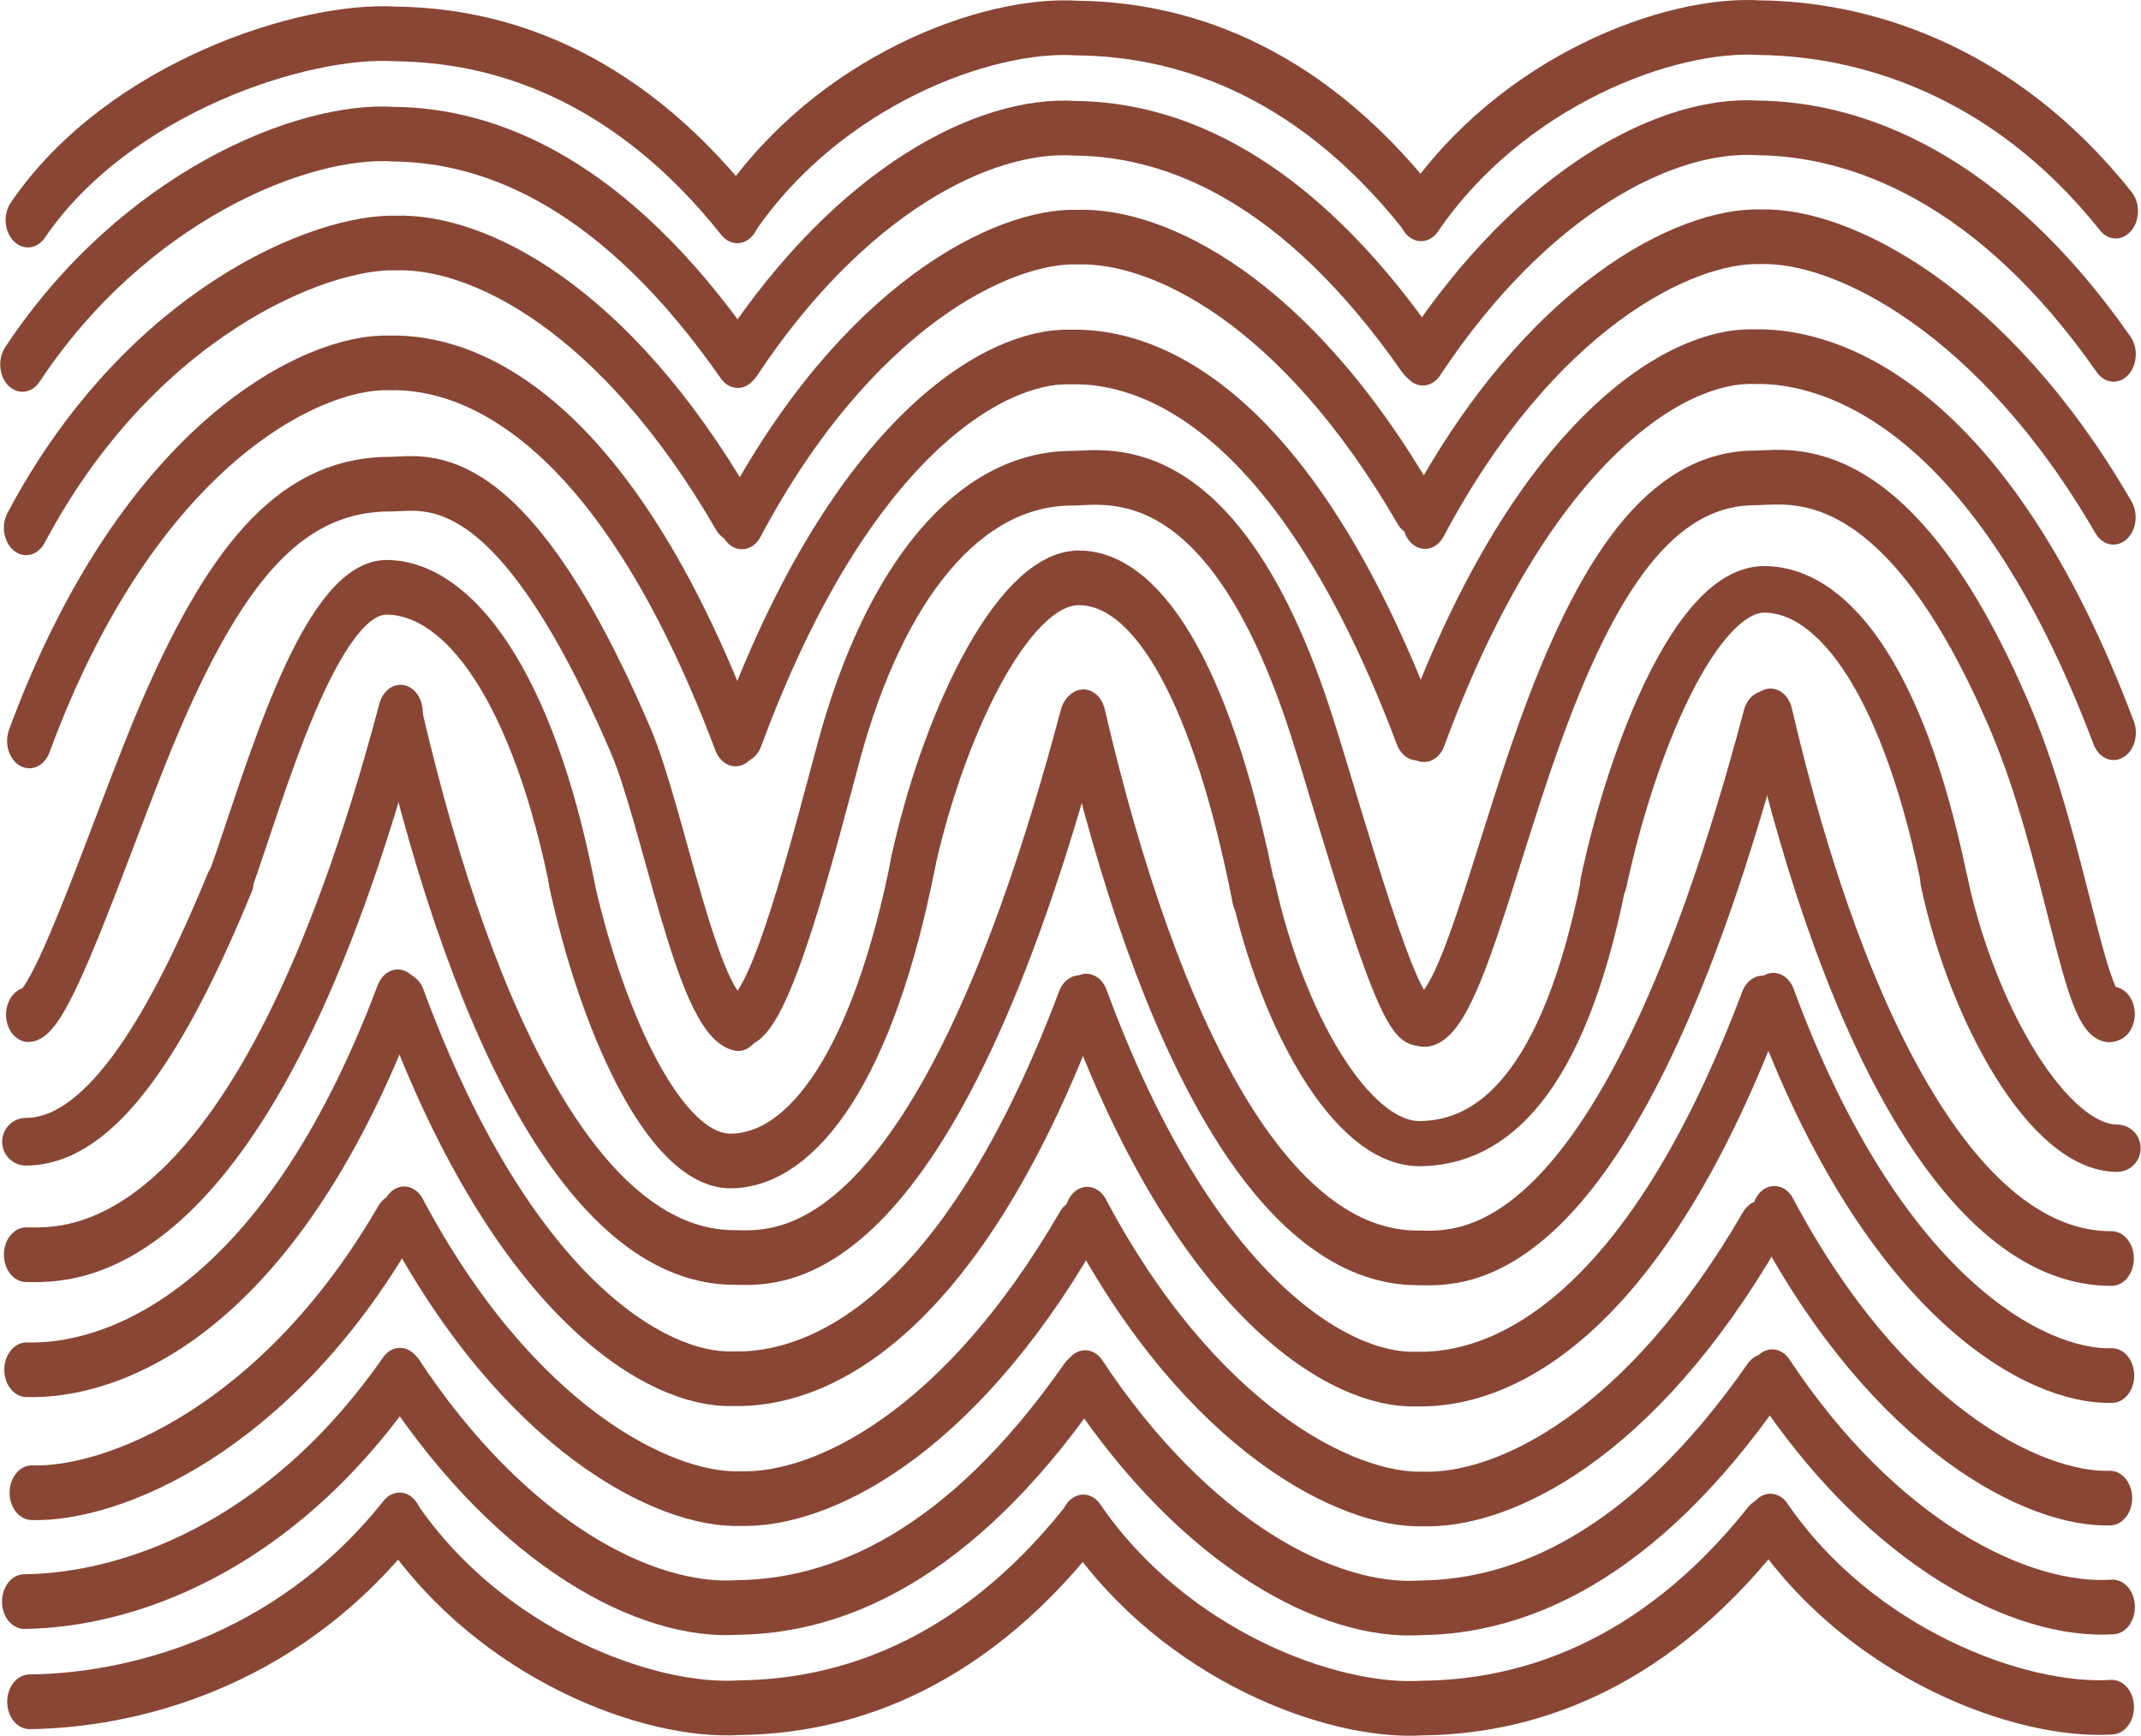 <?xml version="1.0" encoding="UTF-8" standalone="no"?>
<svg
   xmlns:dc="http://purl.org/dc/elements/1.1/"
   xmlns:cc="http://creativecommons.org/ns#"
   xmlns:rdf="http://www.w3.org/1999/02/22-rdf-syntax-ns#"
   xmlns:svg="http://www.w3.org/2000/svg"
   xmlns="http://www.w3.org/2000/svg"
   xmlns:sodipodi="http://sodipodi.sourceforge.net/DTD/sodipodi-0.dtd"
   xmlns:inkscape="http://www.inkscape.org/namespaces/inkscape"
   class="teing"
   id="svg5182"
   version="1.1"
   inkscape:version="0.91 r13725"
   sodipodi:docname="wave-lines.svg"
   width="763.292"
   height="618.786">
  <defs
     id="defs5246" />
  <sodipodi:namedview
     pagecolor="#ffffff"
     bordercolor="#666666"
     borderopacity="1"
     objecttolerance="10"
     gridtolerance="10"
     guidetolerance="10"
     inkscape:pageopacity="0"
     inkscape:pageshadow="2"
     inkscape:window-width="1196"
     inkscape:window-height="645"
     id="namedview5244"
     showgrid="false"
     fit-margin-top="0"
     fit-margin-left="0"
     fit-margin-right="0"
     fit-margin-bottom="0"
     inkscape:zoom="0.48525203"
     inkscape:cx="375.1968"
     inkscape:cy="304.4339"
     inkscape:window-x="0"
     inkscape:window-y="0"
     inkscape:window-maximized="0"
     inkscape:current-layer="svg5182" />
  <g
     id="g5184"
     style="stroke:#894635;stroke-linecap:round;stroke-linejoin:round"
     transform="translate(8.766,-210.499)">
    <g
       id="g5186"
       style="stroke-width:20">
      <path
         d="M 10.493,211.616 C 60,102.362 125,72.362 158.73,73.266 195,72.36 260,92.36 314.85,210.898"
         transform="matrix(0.792,0,0,0.974,247.073,266.424)"
         id="path5188"
         inkscape:connector-curvature="0"
         style="fill:none" />
      <path
         d="M 10.93,133.614 C 62.51,54.65 128.35,28.474 162.08,29.374 c 36.27,-0.9 97.92,22.988 152.17,99.19"
         transform="matrix(0.792,0,0,0.974,247.073,266.424)"
         id="path5190"
         inkscape:connector-curvature="0"
         style="fill:none" />
      <path
         d="M 9.962,73.814 C 60,12.362 120,-12.638 160.915,-10.47 c 43.988,0.383 99.168,17.886 154.91,82.884"
         transform="matrix(0.792,0,0,0.974,247.073,266.424)"
         id="path5192"
         inkscape:connector-curvature="0"
         style="fill:none" />
      <path
         d="M 9.146,20.98 C 50,-27.637 120.97,-49.312 161.884,-47.145 c 43.988,0.384 101.694,13.364 153.728,66.582 M 9.187,315.682 c 13.443,3.646 35.252,-67.81 45.43,-98.293 20.656,-61.866 58.53,-99.958 105.33,-99.77 15.74,-0.204 68.372,-9.1 107.686,91.245 14.27,36.425 39.01,110.46 48.432,106.216"
         transform="matrix(0.792,0,0,0.974,247.073,266.424)"
         id="path5194"
         inkscape:connector-curvature="0"
         style="fill:none" />
      <path
         d="M 10.493,211.616 C 60,102.362 125,72.362 158.73,73.266 195,72.36 266.066,92.36 320.916,210.898"
         transform="matrix(0.792,0,0,0.974,490.607,266.297)"
         id="path5196"
         inkscape:connector-curvature="0"
         style="fill:none" />
      <path
         d="M 10.93,133.614 C 62.51,54.65 128.35,28.474 162.08,29.374 c 36.27,-0.9 104.49,26.462 158.738,102.664"
         transform="matrix(0.792,0,0,0.974,490.607,266.297)"
         id="path5198"
         inkscape:connector-curvature="0"
         style="fill:none" />
      <path
         d="M 9.962,73.814 C 60,12.362 120,-12.638 160.915,-10.47 c 43.988,0.383 104.223,17.886 159.966,82.884"
         transform="matrix(0.792,0,0,0.974,490.607,266.297)"
         id="path5200"
         inkscape:connector-curvature="0"
         style="fill:none" />
      <path
         d="M 9.146,20.98 C 50,-27.637 120.97,-49.312 161.884,-47.145 c 43.988,0.384 107.943,13.925 159.977,67.142 M 9.19,315.682 C 24.483,319.459 40.883,260.285 62,212.29 c 25.95,-58.978 55.094,-94.84 97.95,-94.67 15.76,-0.202 64.3,-8.626 114.878,88.76 24.72,47.595 33.67,113.08 45.606,107.46"
         transform="matrix(0.792,0,0,0.974,490.607,266.297)"
         id="path5202"
         inkscape:connector-curvature="0"
         style="fill:none" />
      <path
         d="M -3.054,211.616 C 46.454,102.362 125,72.362 158.73,73.266 195,72.36 260,92.36 314.85,210.898"
         transform="matrix(0.792,0,0,0.974,4.104,268.525)"
         id="path5204"
         inkscape:connector-curvature="0"
         style="fill:none" />
      <path
         d="M -4.5,133.614 C 47.08,54.65 128.35,28.474 162.08,29.374 c 36.27,-0.9 97.92,22.988 152.17,99.19"
         transform="matrix(0.792,0,0,0.974,4.104,268.525)"
         id="path5206"
         inkscape:connector-curvature="0"
         style="fill:none" />
      <path
         d="M -6.156,73.814 C 43.882,12.362 120,-12.638 160.914,-10.47 c 43.99,0.383 99.17,17.886 154.91,82.884"
         transform="matrix(0.792,0,0,0.974,4.104,268.525)"
         id="path5208"
         inkscape:connector-curvature="0"
         style="fill:none" />
      <path
         d="m -3.71,20.98 c 40.853,-48.618 124.68,-70.293 165.594,-68.126 43.988,0.384 101.694,13.364 153.728,66.582 M -3.535,311.798 c 10.978,0.238 39.962,-72.527 59.734,-109.742 31,-58.346 60.59,-84.607 103.744,-84.435 16.06,-0.204 53.66,-8.73 107.585,93.576 14.92,28.302 30.24,100.842 48.534,103.89"
         transform="matrix(0.792,0,0,0.974,4.104,268.525)"
         id="path5210"
         inkscape:connector-curvature="0"
         style="fill:none" />
      <path
         d="m -219.086,264.447 c 14.57,-32.973 39.417,-106.823 69.99,-106.905 32.542,0.082 66.11,36.125 84.023,110.628 m 152.725,-8.576 c 12.8,-48.955 44.36,-105.44 74.93,-105.52 32.543,0.08 61.074,42.18 78.987,116.684"
         transform="matrix(0.792,0,0,0.974,247.073,266.424)"
         id="path5212"
         inkscape:connector-curvature="0"
         style="fill:none" />
      <path
         d="m -66.12,264.458 c 12.8,48.954 41.332,102.976 71.903,103.06 32.543,-0.084 64.467,-35.282 82.38,-109.785"
         transform="matrix(0.792,0,0,0.974,247.073,266.424)"
         id="path5214"
         inkscape:connector-curvature="0"
         style="fill:none" />
      <path
         d="M 10.493,211.616 C 60,102.362 125,72.362 158.73,73.266 195,72.36 260,92.36 314.85,210.898"
         transform="matrix(0.792,0,0,-0.974,126.666,773.36)"
         id="path5216"
         inkscape:connector-curvature="0"
         style="fill:none" />
      <path
         d="M 10.93,133.614 C 62.51,54.65 128.35,28.474 162.08,29.374 c 36.27,-0.9 97.92,22.988 152.17,99.19"
         transform="matrix(0.792,0,0,-0.974,126.666,773.36)"
         id="path5218"
         inkscape:connector-curvature="0"
         style="fill:none" />
      <path
         d="M 9.962,73.814 C 60,12.362 120,-12.638 160.915,-10.47 c 43.988,0.383 99.168,17.886 154.91,82.884"
         transform="matrix(0.792,0,0,-0.974,126.666,773.36)"
         id="path5220"
         inkscape:connector-curvature="0"
         style="fill:none" />
      <path
         d="M 9.146,20.98 C 50,-27.637 120.97,-49.312 161.884,-47.145 c 43.988,0.384 101.694,13.364 153.728,66.582 M 9.187,315.682 C 43.135,196.955 95,117.362 159.947,117.622 180,117.36 250,112.36 316.064,315.08"
         transform="matrix(0.792,0,0,-0.974,126.666,773.36)"
         id="path5222"
         inkscape:connector-curvature="0"
         style="fill:none" />
      <path
         d="M 10.493,211.616 C 60,102.362 125,72.362 158.73,73.266 195,72.36 260,92.36 314.85,210.898"
         transform="matrix(0.792,0,0,-0.974,370.2,773.487)"
         id="path5224"
         inkscape:connector-curvature="0"
         style="fill:none" />
      <path
         d="M 10.93,133.614 C 62.51,54.65 128.35,28.474 162.08,29.374 c 36.27,-0.9 97.92,22.988 152.17,99.19"
         transform="matrix(0.792,0,0,-0.974,370.2,773.487)"
         id="path5226"
         inkscape:connector-curvature="0"
         style="fill:none" />
      <path
         d="M 9.962,73.814 C 60,12.362 120,-12.638 160.915,-10.47 c 43.988,0.383 99.168,17.886 154.91,82.884"
         transform="matrix(0.792,0,0,-0.974,370.2,773.487)"
         id="path5228"
         inkscape:connector-curvature="0"
         style="fill:none" />
      <path
         d="M 9.146,20.98 C 50,-27.637 120.97,-49.312 161.884,-47.145 c 43.988,0.384 101.694,13.364 153.728,66.582 M 9.187,315.682 C 43.135,196.955 95,117.362 159.947,117.622 180,117.36 250,112.36 316.064,315.08"
         transform="matrix(0.792,0,0,-0.974,370.2,773.487)"
         id="path5230"
         inkscape:connector-curvature="0"
         style="fill:none" />
      <path
         d="M 147.708,74.386 C 183.978,73.483 260,92.362 314.85,210.9 M 150.096,29.375 C 186.366,28.473 260,52.362 314.249,128.565 M 146.68,-10.47 c 43.987,0.383 113.403,17.886 169.145,82.884 M 149.027,-47.146 c 43.988,0.384 114.55,13.364 166.585,66.582 M 147.544,116.5 c 20.055,-0.26 102.456,-4.138 168.52,198.583"
         transform="matrix(0.792,0,0,-0.974,-116.303,771.26)"
         id="path5232"
         inkscape:connector-curvature="0"
         style="fill:none" />
      <path
         d="M 10.493,211.616 C 60,102.362 129.183,73.333 162.913,74.236 M 10.93,133.614 C 62.51,54.65 128.26,28.474 161.992,29.374 M 9.962,73.814 C 60,12.362 122.3,-12.638 163.215,-10.47 M 9.145,20.98 C 50,-27.637 121.89,-49.312 162.805,-47.145 M 9.19,315.682 C 43.135,196.955 97.804,116.802 162.75,117.06"
         transform="matrix(0.792,0,0,-0.974,615.16,773.178)"
         id="path5234"
         inkscape:connector-curvature="0"
         style="fill:none" />
      <path
         d="m 0.49,617.524 c 26.03,-0.078 49.537,-36.134 72.634,-92.34"
         id="path5236"
         inkscape:connector-curvature="0"
         style="fill:none;stroke-width:16.984" />
      <path
         d="m 562.93,525.148 c 10.143,-47.668 33.018,-104.466 57.237,-104.546 25.78,0.08 50.78,35.08 64.972,107.626"
         id="path5238"
         inkscape:connector-curvature="0"
         style="fill:none;stroke-width:16.6" />
      <path
         d="m 684.31,524.613 c 10.14,47.668 37.44,95.143 61.66,95.223"
         id="path5240"
         inkscape:connector-curvature="0"
         style="fill:none;stroke-width:16.872" />
      <path
         d="m 437.902,526.793 c 10.238,46.75 34.85,91.332 59.303,91.41 26.028,-0.078 51.268,-21.425 65.596,-92.572"
         id="path5242"
         inkscape:connector-curvature="0"
         style="fill:none;stroke-width:16.1" />
    </g>
  </g>
</svg>
